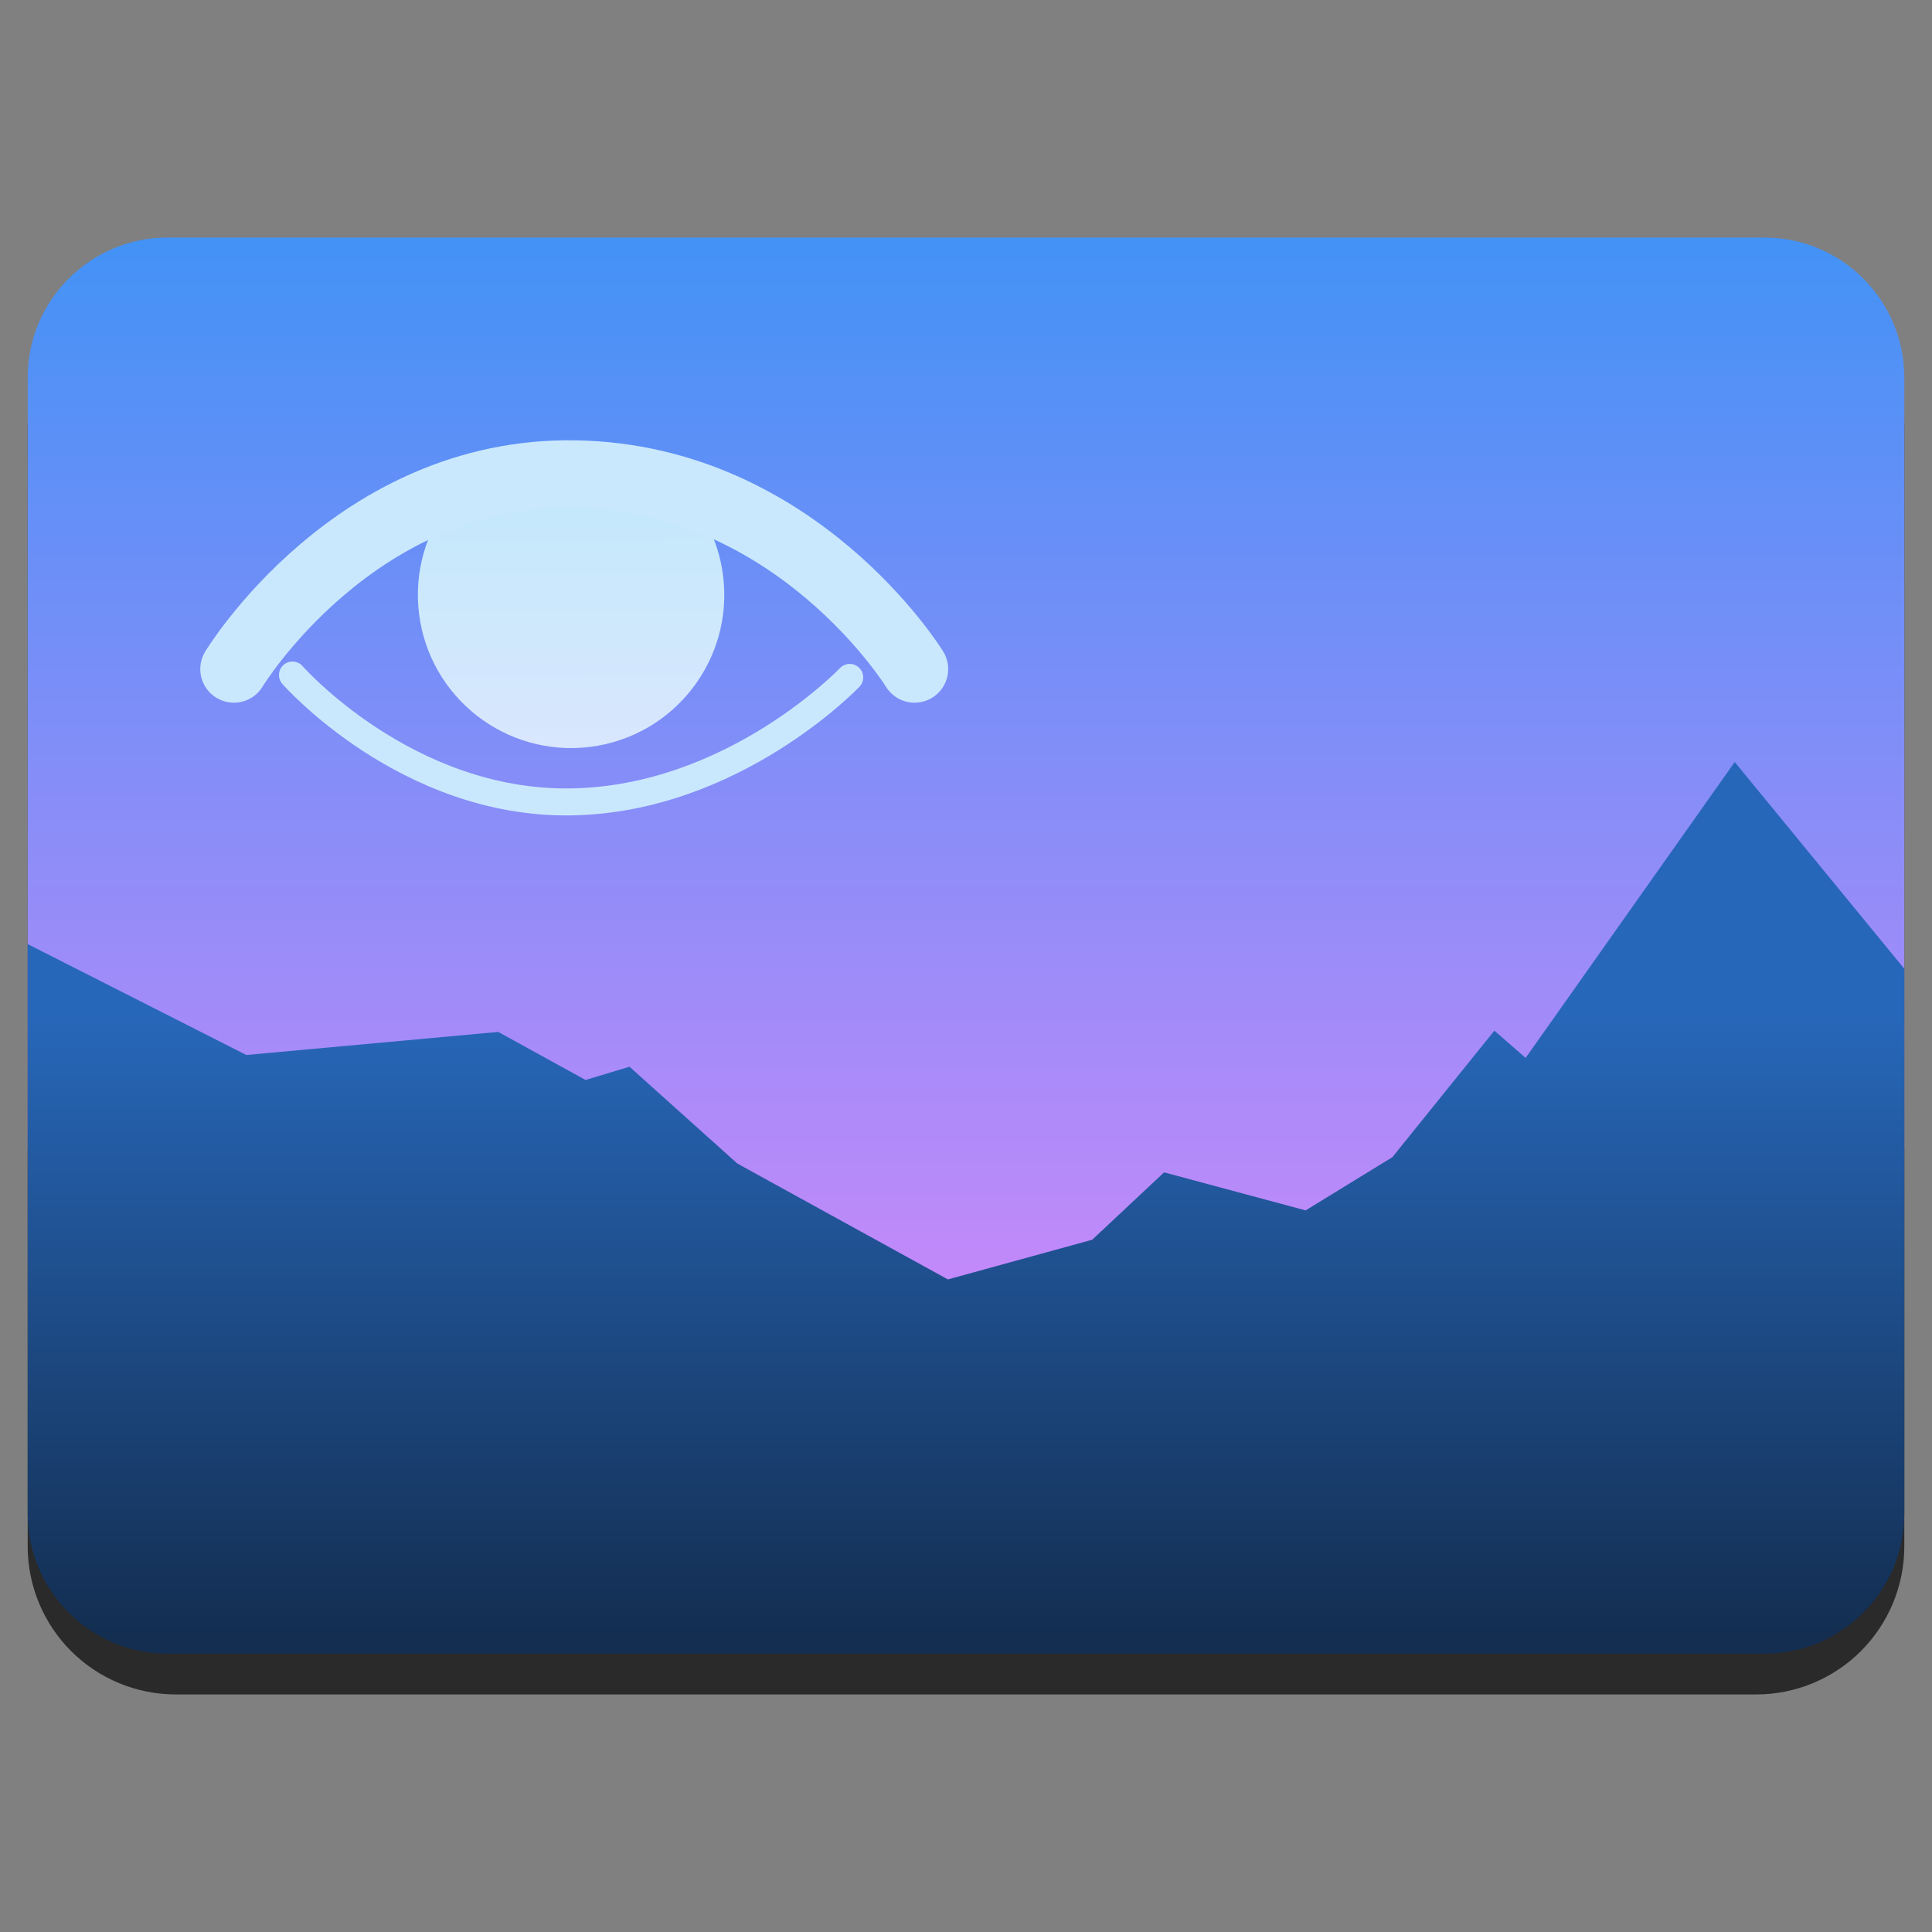 <svg style="clip-rule:evenodd;fill-rule:evenodd;stroke-linecap:round;stroke-linejoin:round;stroke-miterlimit:1.5" version="1.1" viewBox="0 0 48 48" xmlns="http://www.w3.org/2000/svg">
 <rect x="0" y="0" width="48" height="48" fill="#808080" stroke="none"/>
 <path d="m47.312 10.595c0-0.976-0.388-1.911-1.077-2.601-0.69-0.691-1.627-1.079-2.603-1.079h-39.264c-0.976 0-1.913 0.388-2.603 1.079-0.689 0.69-1.077 1.625-1.077 2.601v27.823c0 0.976 0.388 1.911 1.077 2.602 0.69 0.69 1.627 1.078 2.603 1.078h39.264c0.976 0 1.913-0.388 2.603-1.078 0.689-0.691 1.077-1.626 1.077-2.602v-27.823z" style="fill-opacity:.67"/>
 <path d="m47.312 9.381c0-1.921-1.557-3.479-3.479-3.479h-39.666c-1.922 0-3.479 1.558-3.479 3.479v19.102c0 1.921 1.557 3.479 3.479 3.479h39.666c1.922 0 3.479-1.558 3.479-3.479v-19.102z" style="fill:url(#_Linear1)"/>
 <path d="m43.099 18.932l4.213 5.137v13.537c0 1.921-1.557 3.479-3.479 3.479h-39.666c-1.922 0-3.479-1.558-3.479-3.479v-14.15l5.432 2.755 6.259-0.573 2.169 1.194 1.092-0.329 2.679 2.405 5.231 2.879 3.585-0.986 1.787-1.674 3.516 0.945 2.155-1.322 2.534-3.143 0.777 0.676 5.195-7.351z" style="fill:url(#_Linear2)"/>
 <path d="m13.724 11.001c2.085-0.256 3.987 1.228 4.242 3.313 0.257 2.086-1.228 3.987-3.313 4.243-2.086 0.257-3.986-1.228-4.243-3.314-0.255-2.085 1.23-3.985 3.314-4.242z" style="fill:url(#_Linear3)"/>
 <path d="m22.722 16.623s-2.921-4.748-8.419-4.848c-5.499-0.1-8.492 4.848-8.492 4.848" style="fill:none;stroke-width:1.67px;stroke:#cae8fd"/>
 <path d="m21.111 16.83s-2.882 3.031-6.923 3.093c-4.101 0.063-6.922-3.152-6.922-3.152" style="fill:none;stroke-width:.67px;stroke:#cae8fd"/>
 <defs>
  <linearGradient id="_Linear1" x2="1" gradientTransform="matrix(-.06 -35.183 35.183 -.06 232.752 40.733)" gradientUnits="userSpaceOnUse">
   <stop style="stop-color:#f086fb" offset="0"/>
   <stop style="stop-color:#4392f6" offset="1"/>
  </linearGradient>
  <linearGradient id="_Linear2" x2="1" gradientTransform="matrix(9.35832e-16,-15.283,15.283,9.35832e-16,24.927,40.545)" gradientUnits="userSpaceOnUse">
   <stop style="stop-color:#132e51" offset="0"/>
   <stop style="stop-color:#2767b9" offset="1"/>
  </linearGradient>
  <linearGradient id="_Linear3" x2="1" gradientTransform="matrix(-.079 -8.158 8.158 -.079 515.35 13.592)" gradientUnits="userSpaceOnUse">
   <stop style="stop-color:#eefefe;stop-opacity:.8" offset="0"/>
   <stop style="stop-color:#d6fefe;stop-opacity:.8" offset="1"/>
  </linearGradient>
 </defs>
</svg>
